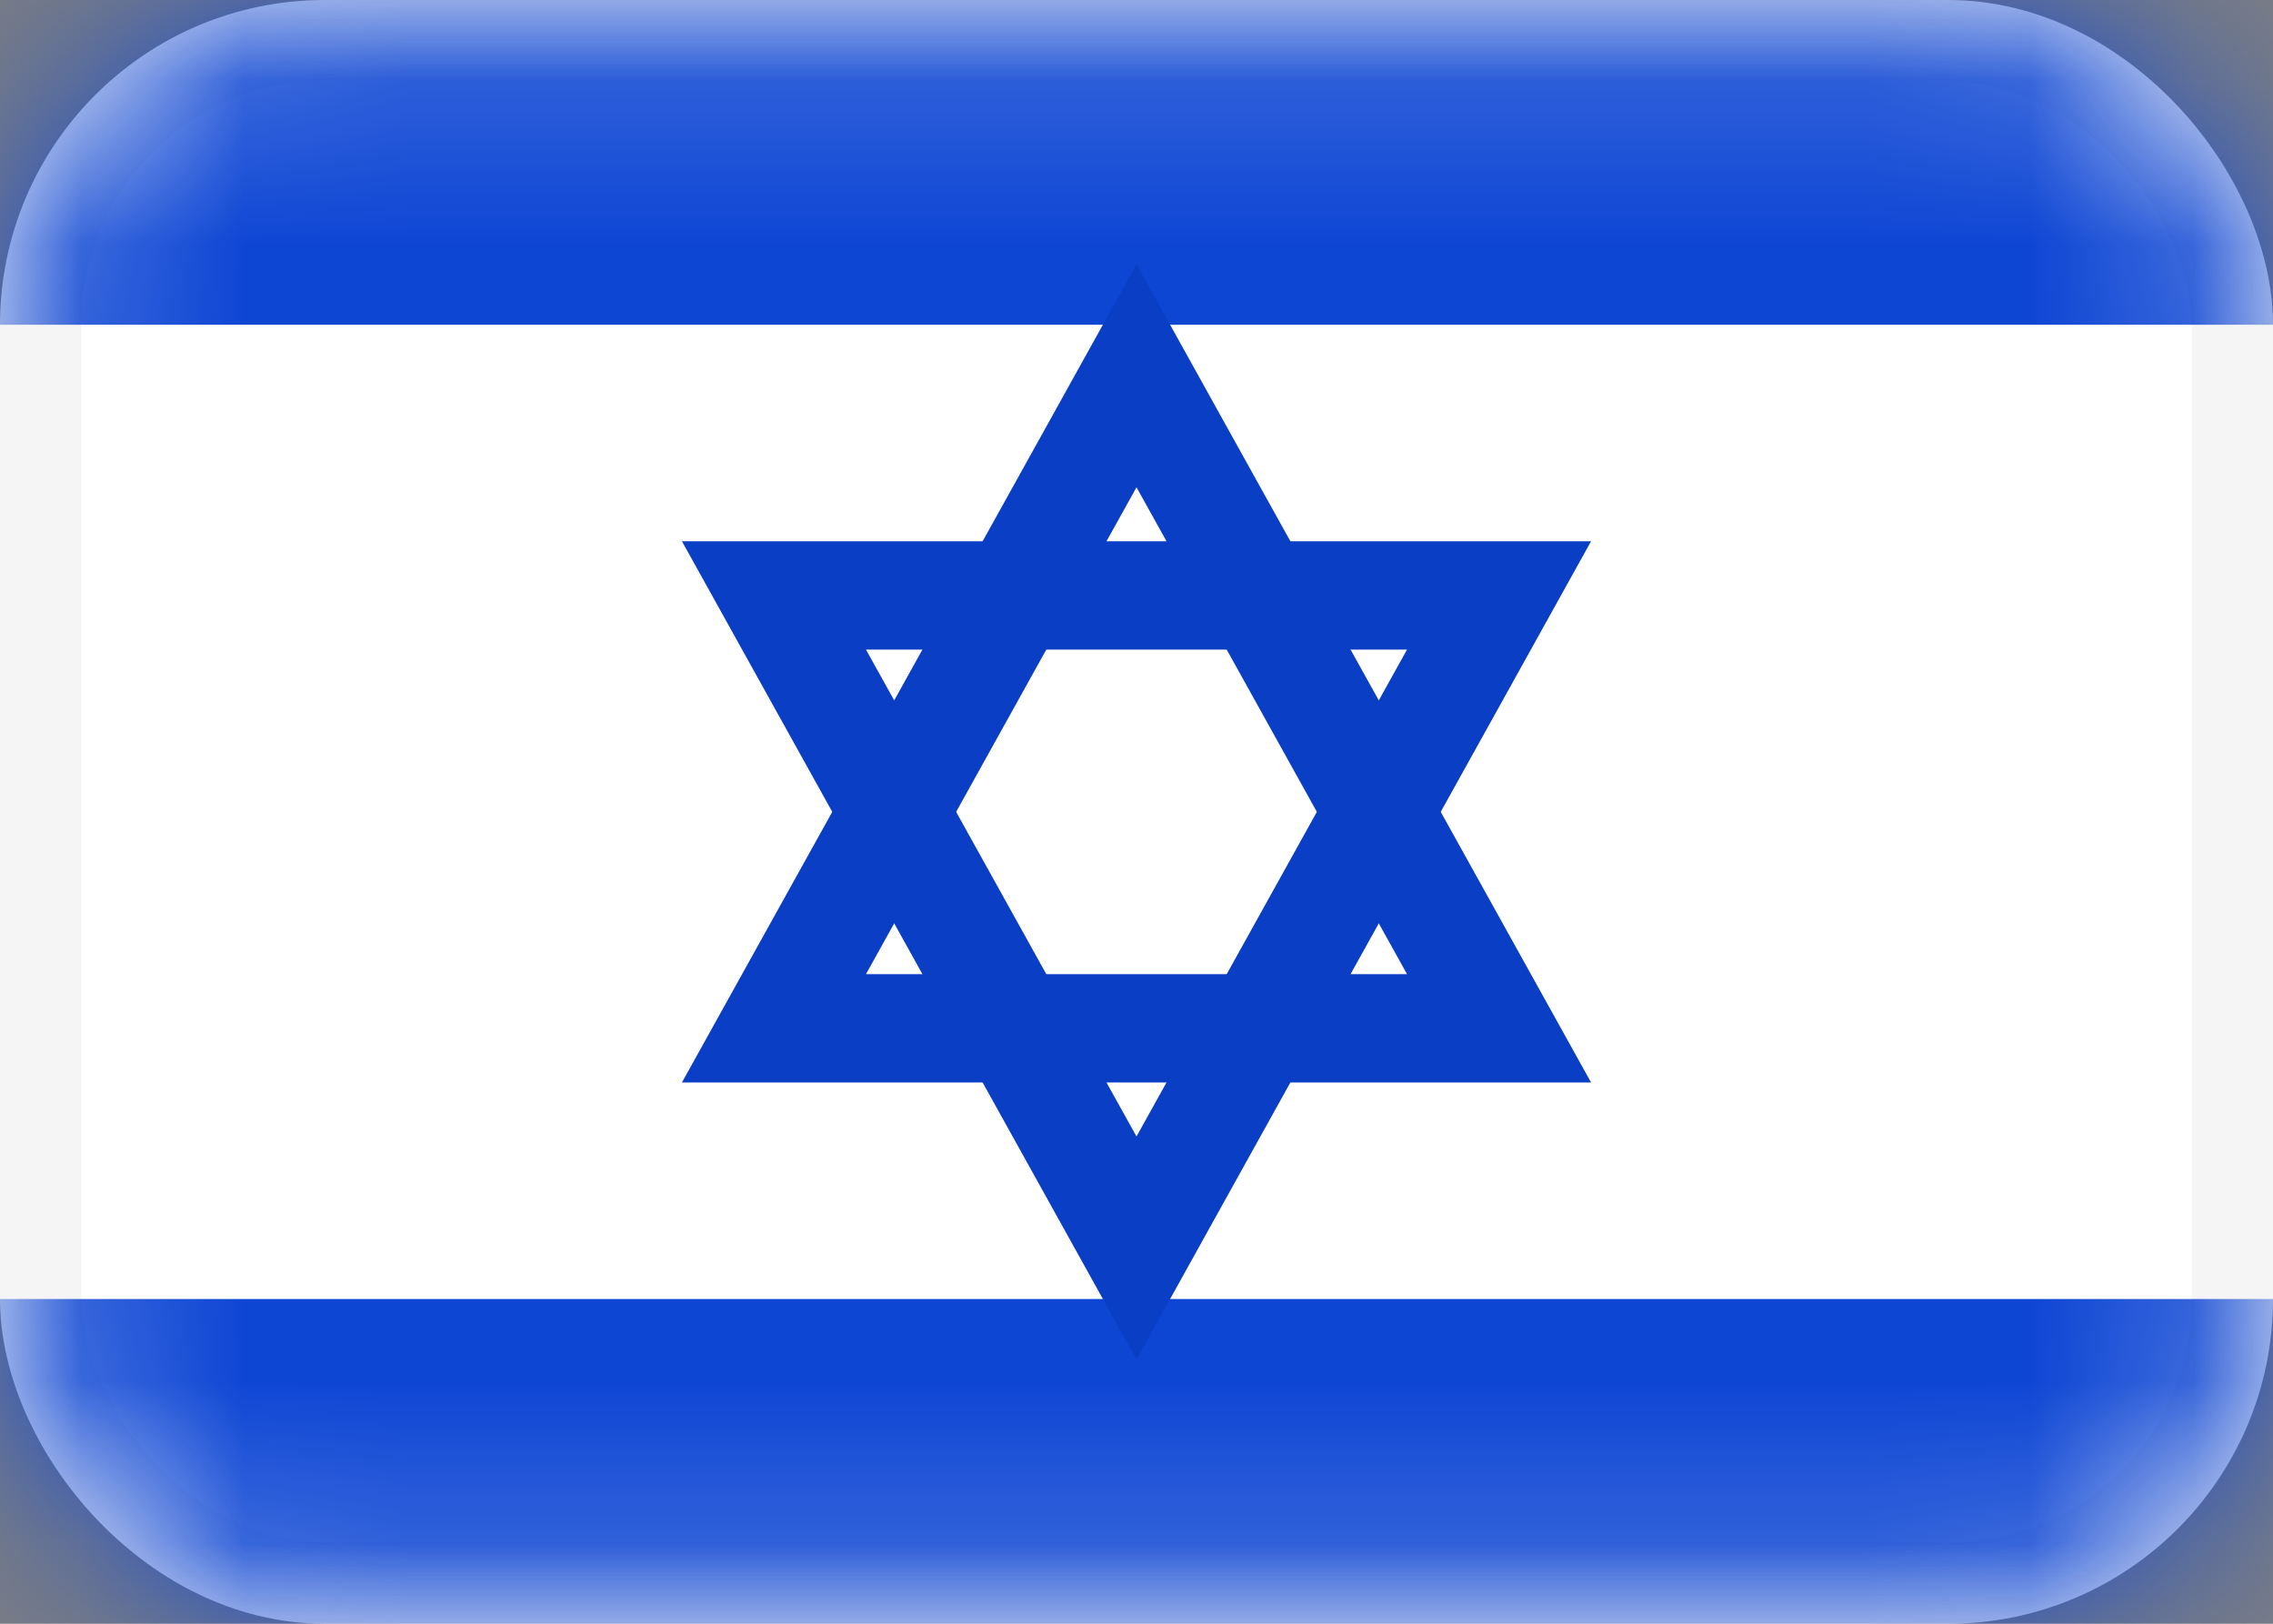 <svg width="14" height="10" viewBox="0 0 14 10" fill="none" xmlns="http://www.w3.org/2000/svg">
<rect x="0" y="0" width="14" height="10" fill="#808080" stroke="none"/>
<rect x="0.25" y="0.25" width="13.5" height="9.5" rx="1.75" fill="white" stroke="#F5F5F5" stroke-width="0.5"/>
<mask id="mask0_142:102" style="mask-type:alpha" maskUnits="userSpaceOnUse" x="0" y="0" width="14" height="10">
<rect x="0.25" y="0.25" width="13.5" height="9.5" rx="1.75" fill="white" stroke="white" stroke-width="0.5"/>
</mask>
<g mask="url(#mask0_142:102)">
<path fill-rule="evenodd" clip-rule="evenodd" d="M0 2H14V0H0V2Z" fill="#0E46D4"/>
<path fill-rule="evenodd" clip-rule="evenodd" d="M0 10H14V8H0V10Z" fill="#0E46D4"/>
<path d="M5.042 5.838L4.767 6.333L5.333 6.333L8.667 6.333L9.233 6.333L8.958 5.838L7.291 2.838L7 2.314L6.709 2.838L5.042 5.838Z" stroke="#093EC5" stroke-width="0.667"/>
<path d="M5.042 4.162L4.767 3.667L5.333 3.667L8.667 3.667L9.233 3.667L8.958 4.162L7.291 7.162L7 7.686L6.709 7.162L5.042 4.162Z" stroke="#093EC5" stroke-width="0.667"/>
</g>
</svg>
